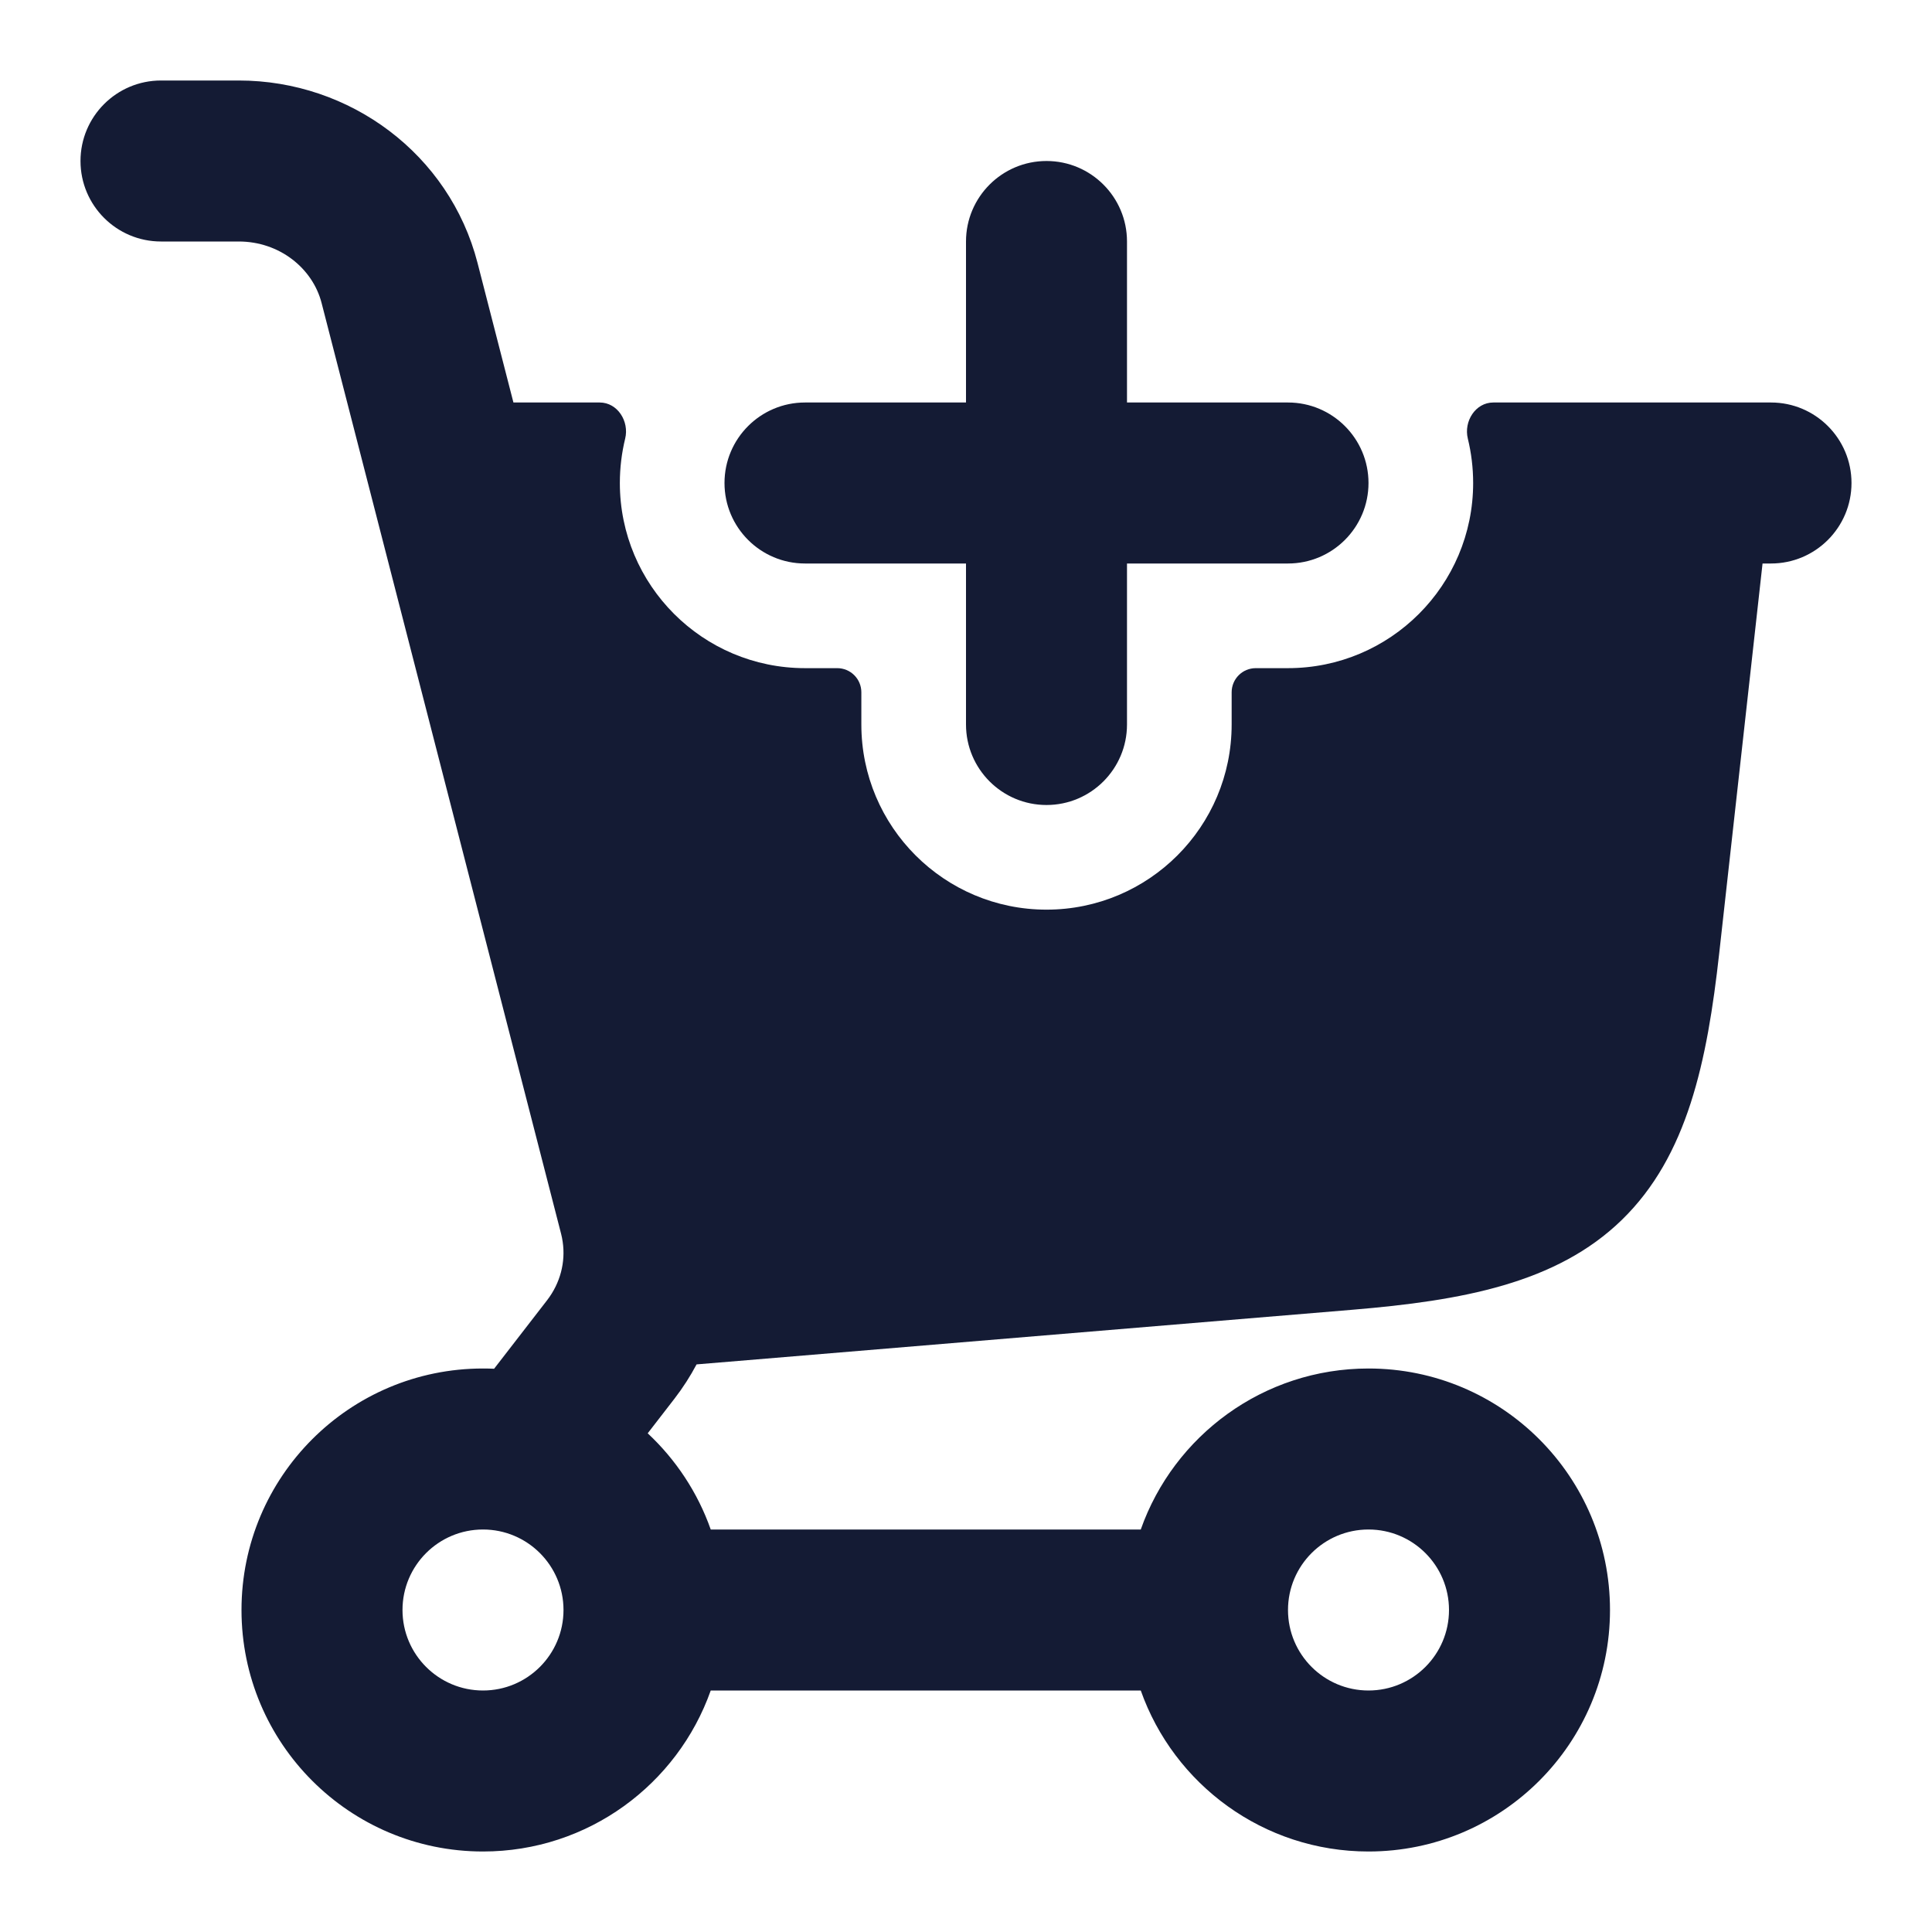 <svg width="24" height="24" viewBox="0 0 24 24" fill="none" xmlns="http://www.w3.org/2000/svg">
<path fill-rule="evenodd" clip-rule="evenodd" d="M7.45 5C7.671 5 7.819 5.234 7.766 5.449C7.723 5.626 7.7 5.81 7.7 6C7.7 7.27 8.73 8.3 10 8.3L10.4 8.3C10.566 8.3 10.7 8.434 10.7 8.6V9C10.7 10.27 11.73 11.3 13 11.3C14.27 11.3 15.3 10.27 15.3 9V8.6C15.3 8.434 15.434 8.3 15.6 8.3H16C17.27 8.3 18.3 7.27 18.3 6C18.3 5.81 18.277 5.626 18.234 5.449C18.181 5.234 18.329 5 18.55 5L22 5C22.552 5 23 5.448 23 6C23 6.552 22.552 7 22 7H21.895L21.357 11.839C21.207 13.19 20.962 14.361 20.148 15.153C19.335 15.945 18.157 16.157 16.803 16.27L8.653 16.949C8.575 17.096 8.484 17.238 8.38 17.373L8.046 17.805C8.395 18.131 8.667 18.54 8.829 19H14.171C14.582 17.835 15.694 17 17 17C18.657 17 20 18.343 20 20C20 21.657 18.657 23 17 23C15.694 23 14.582 22.165 14.171 21H8.829C8.417 22.165 7.306 23 6 23C4.343 23 3 21.657 3 20C3 18.343 4.343 17 6 17C6.046 17 6.093 17.001 6.138 17.003L6.797 16.151C6.96 15.939 7.027 15.679 6.99 15.427C6.985 15.391 6.978 15.357 6.97 15.326L3.995 3.764C3.884 3.333 3.472 3 2.966 3L2 3C1.448 3 1 2.552 1 2C1 1.448 1.448 1 2 1L2.966 1C4.349 1 5.584 1.916 5.932 3.266L6.378 5H7.45ZM17 21C16.448 21 16 20.552 16 20C16 19.448 16.448 19 17 19C17.552 19 18 19.448 18 20C18 20.552 17.552 21 17 21ZM6 19C6.552 19 7 19.448 7 20C7 20.552 6.552 21 6 21C5.448 21 5 20.552 5 20C5 19.448 5.448 19 6 19ZM14 3C14 2.448 13.552 2 13 2C12.448 2 12 2.448 12 3L12 5L10 5C9.448 5 9 5.448 9 6C9 6.552 9.448 7 10 7L12 7V9C12 9.552 12.448 10 13 10C13.552 10 14 9.552 14 9V7H16C16.552 7 17 6.552 17 6C17 5.448 16.552 5 16 5H14L14 3Z" fill="#141B34"/>
</svg>
